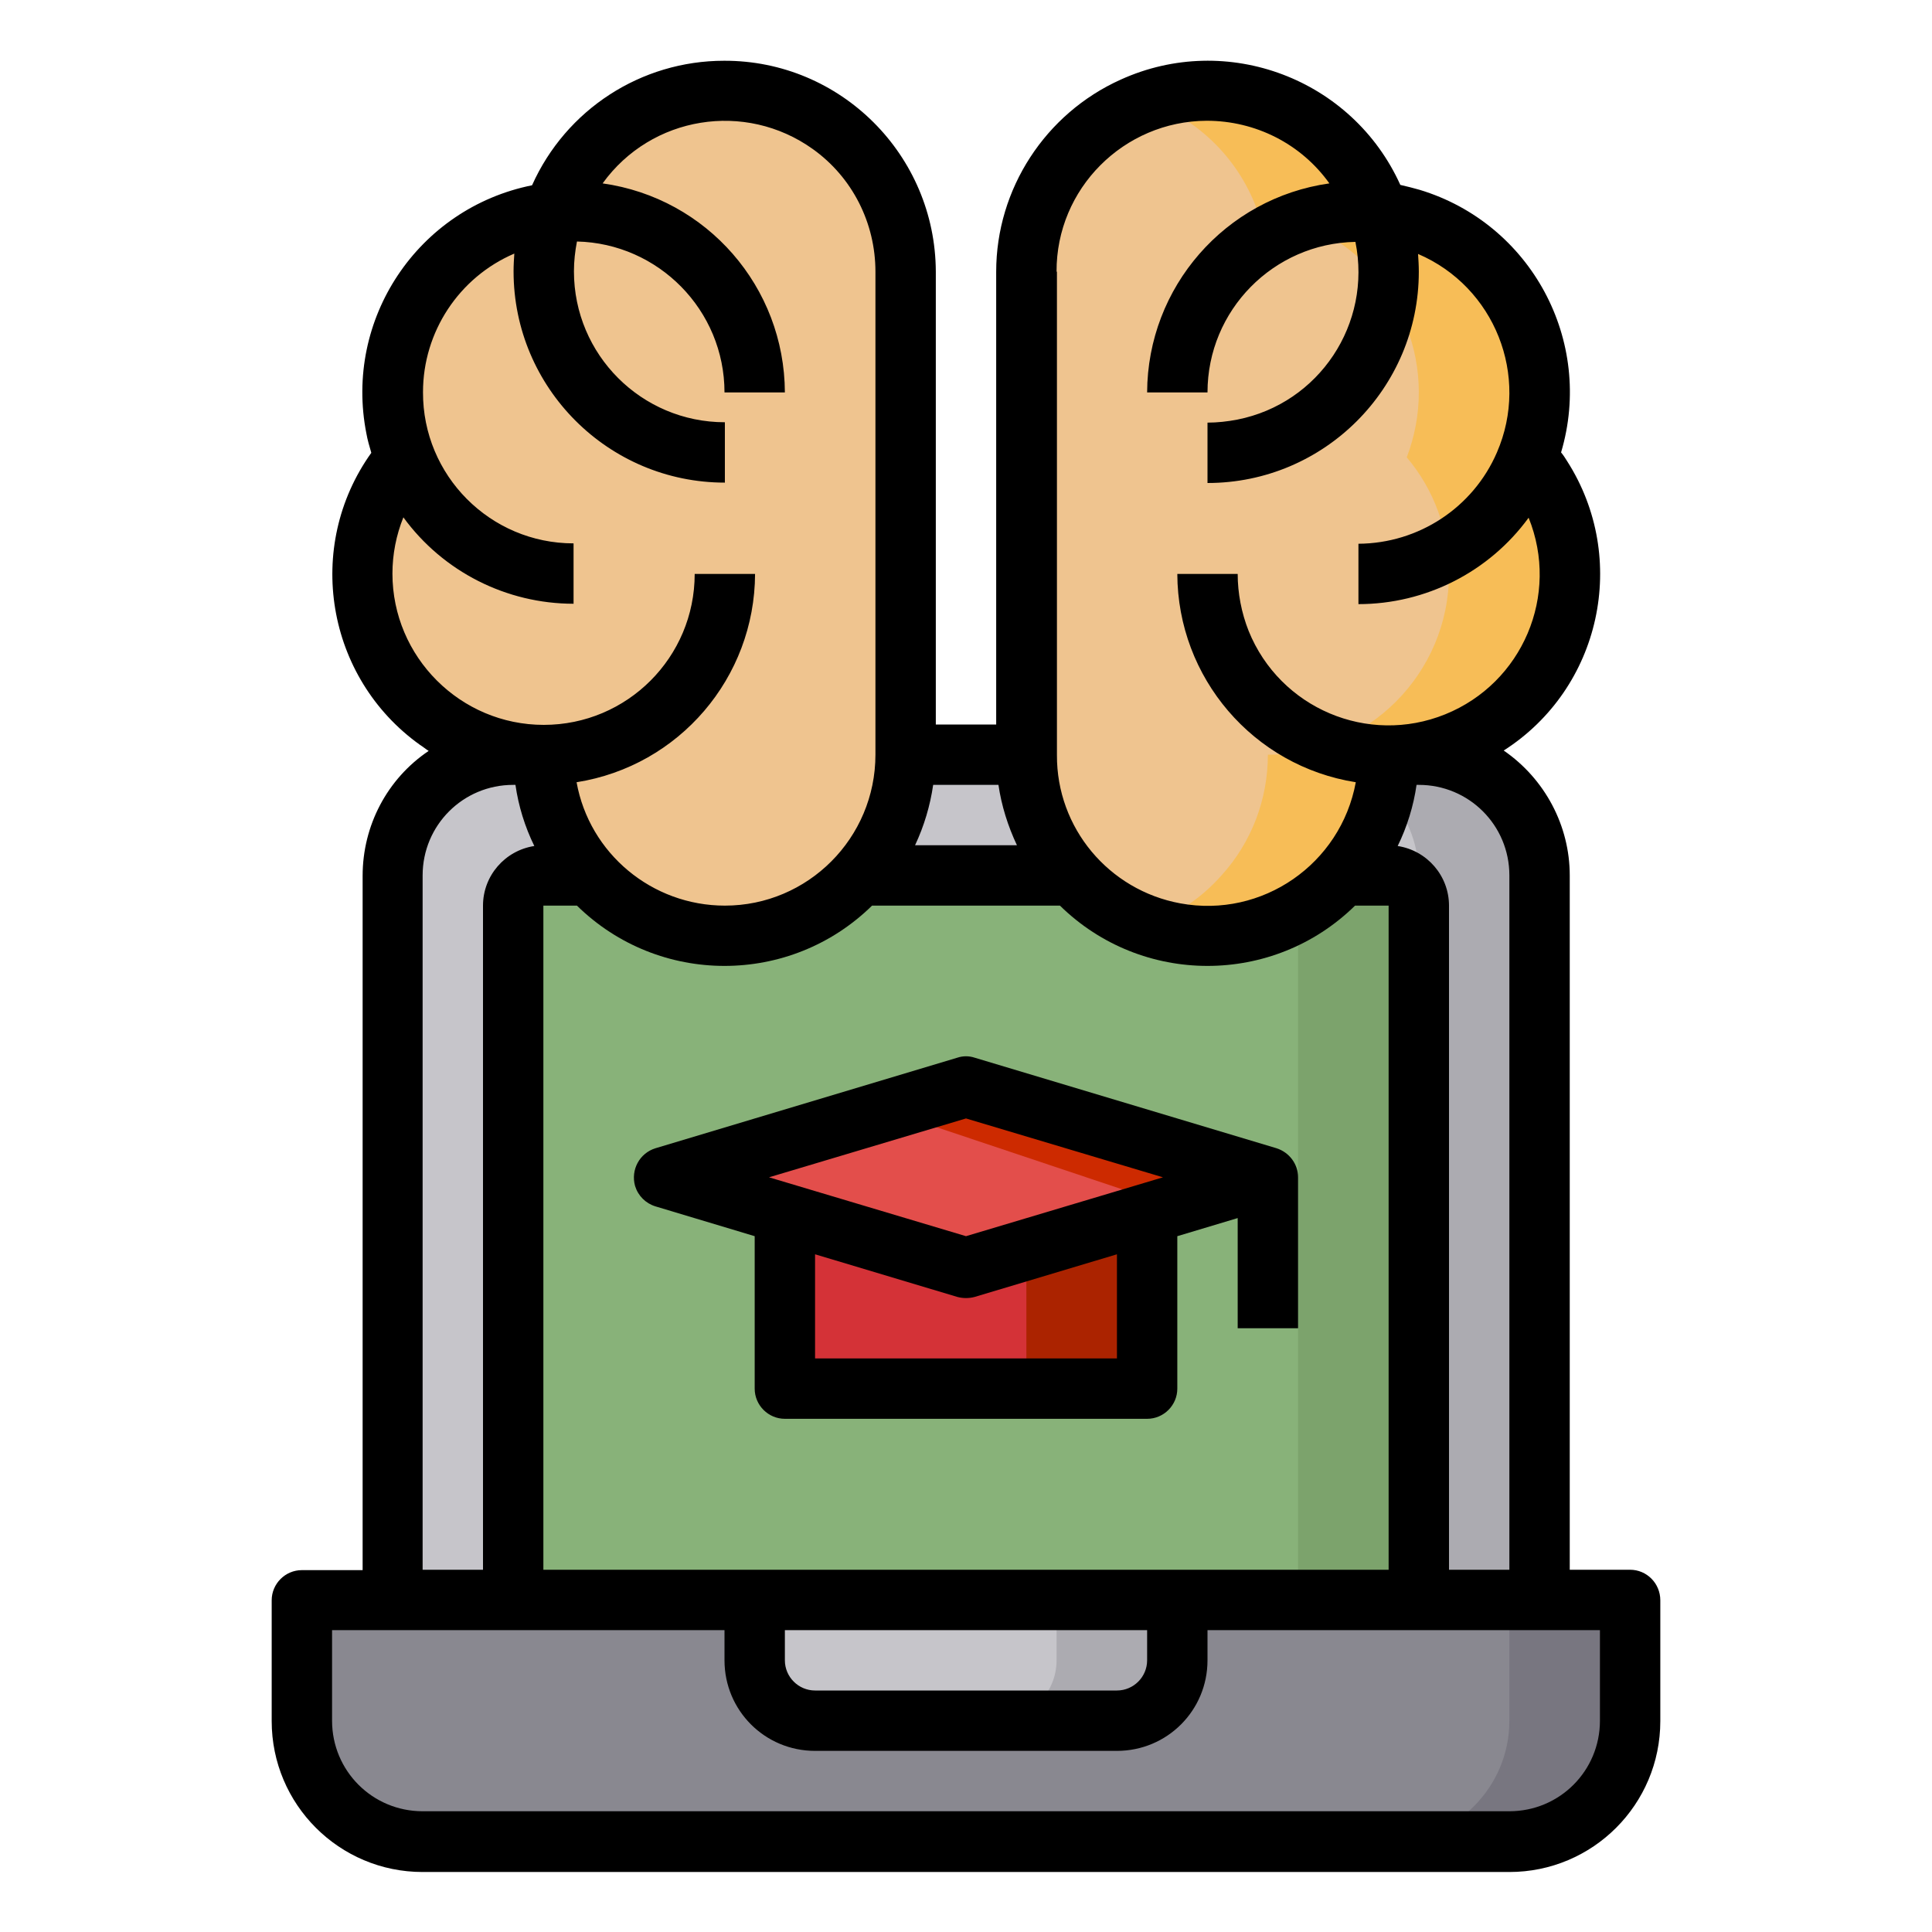 <?xml version="1.0" encoding="utf-8"?>
<!-- Generator: Adobe Illustrator 24.0.1, SVG Export Plug-In . SVG Version: 6.00 Build 0)  -->
<svg version="1.1" id="Ebene_1" xmlns="http://www.w3.org/2000/svg" xmlns:xlink="http://www.w3.org/1999/xlink" x="0px" y="0px"
	 viewBox="0 0 512 512" style="enable-background:new 0 0 512 512;" xml:space="preserve">
<style type="text/css">
	.st0{fill:#C6C5CA;}
	.st1{fill:#ACABB1;}
	.st2{fill:#88B279;}
	.st3{fill:#7CA36C;}
	.st4{fill:#898890;}
	.st5{fill:#787680;}
	.st6{fill:#EFC48F;}
	.st7{fill:#F7BD57;}
	.st8{fill:#E34E4B;}
	.st9{fill:#D43237;}
	.st10{fill:#CD2A00;}
	.st11{fill:#AB2300;}
</style>
<g id="brain-laptop-document-education-online_education">
	<path class="st0" d="M104,232v192h304V232c0-17.7-14.3-32-32-32H136C118.3,200,104,214.3,104,232z"/>
	<path class="st1" d="M408,232v192h-32V232c0-17.7-14.3-32-32-32h32C393.7,200,408,214.3,408,232z"/>
	<path class="st2" d="M376,240v184H136V240c0-4.4,3.6-8,8-8h224C372.4,232,376,235.6,376,240z"/>
	<path class="st3" d="M368,232h-32c4.4,0,8,3.6,8,8v184h32V240C376,235.6,372.4,232,368,232z"/>
	<path class="st4" d="M432,424v32c0,17.7-14.3,32-32,32H112c-17.7,0-32-14.3-32-32v-32H432z"/>
	<path class="st5" d="M432,424v32c0,17.7-14.3,32-32,32h-32c17.7,0,32-14.3,32-32v-32H432z"/>
	<path class="st6" d="M404.8,121.2c7.3,8.6,11.2,19.5,11.2,30.8c0,26.5-21.5,48-48,48c0,26.5-21.5,48-48,48s-48-21.5-48-48V72
		c0-26.5,21.5-48,48-48c20.5,0,38.7,13,45.3,32.3C389.6,59,408,79.6,408,104C408,109.9,406.9,115.7,404.8,121.2z"/>
	<path class="st7" d="M416,152c0,26.5-21.5,48-48,48c-0.1,26.5-21.5,47.9-48,48c-5.5,0-10.9-0.9-16-2.8c7.6-2.6,14.4-7.2,19.7-13.2
		c8-8.8,12.3-20.2,12.3-32c26.5,0,48-21.5,48-48c0-11.3-3.9-22.2-11.2-30.8c2.1-5.5,3.2-11.3,3.2-17.2c0-24.4-18.4-45-42.6-47.7
		c-4.8-13.8-15.6-24.7-29.4-29.5c5.1-1.9,10.5-2.8,16-2.8c20.5,0,38.7,13,45.4,32.3C389.6,59,408,79.6,408,104
		c0,5.9-1.1,11.7-3.2,17.2C412.1,129.8,416,140.7,416,152z"/>
	<path class="st8" d="M208,321.6l-32-9.6l80-24l80,24l-32,9.6L256,336L208,321.6z"/>
	<path class="st0" d="M312,424v16c0,8.8-7.2,16-16,16h-80c-8.8,0-16-7.2-16-16v-16H312z"/>
	<path class="st1" d="M312,424v16c0,8.8-7.2,16-16,16h-32c8.8,0,16-7.2,16-16v-16H312z"/>
	<path class="st9" d="M304,321.6V368h-96v-46.4l48,14.4L304,321.6z"/>
	<path class="st6" d="M107.2,121.2c-2.1-5.5-3.2-11.3-3.2-17.2c0-24.4,18.4-45,42.6-47.7c8.7-25.1,36-38.3,61.1-29.7
		C227,33.3,240,51.5,240,72v128c0,26.5-21.5,48-48,48s-48-21.5-48-48c-26.5,0-48-21.5-48-48C96,140.7,99.9,129.8,107.2,121.2z"/>
	<path class="st10" d="M336,312l-25.4,7.6L235,294.3l21-6.3L336,312z"/>
	<path class="st11" d="M304,321.6V368h-32v-36.8L304,321.6z"/>
	<path d="M432,416h-16V232c0-13.2-6.6-25.6-17.5-33.1c25.8-16.5,33.3-50.9,16.8-76.7c-0.5-0.8-1-1.6-1.6-2.3
		c8.8-29.6-8-60.7-37.5-69.6c-1.7-0.5-3.4-0.9-5.1-1.3C358.4,20.9,325.2,8.3,297,21.1c-20,9-33,29-33,50.9v120h-16V72
		c-0.1-30.9-25.2-56-56.1-55.9c-22,0-41.9,12.9-50.9,33c-30.3,6.1-49.9,35.5-43.9,65.8c0.3,1.7,0.8,3.4,1.3,5.1
		c-17.8,24.9-12,59.6,12.9,77.4c0.8,0.5,1.5,1.1,2.3,1.6c-11,7.4-17.5,19.8-17.5,33.1v184H80c-4.4,0-8,3.6-8,8v32
		c0,22.1,17.9,40,40,40h288c22.1,0,40-17.9,40-40v-32C440,419.6,436.4,416,432,416z M400,416h-16V240c0-7.9-5.8-14.6-13.6-15.8
		c2.5-5.1,4.2-10.6,5-16.2h0.6c13.3,0,24,10.7,24,24V416z M208,432h96v8c0,4.4-3.6,8-8,8h-80c-4.4,0-8-3.6-8-8V432z M144,416V240
		h8.9c21.7,21.3,56.5,21.3,78.2,0h49.8c21.7,21.3,56.5,21.3,78.2,0h8.9v176H144z M269.5,224h-27c2.4-5.1,4-10.5,4.8-16h17.3
		C265.4,213.5,267.1,218.9,269.5,224z M280,72c-0.1-22,17.8-39.9,39.8-40c12.9,0,25,6.1,32.5,16.6c-27.6,3.9-48.2,27.5-48.3,55.4h16
		c0-21.8,17.5-39.5,39.2-39.9c4.4,21.7-9.6,42.8-31.3,47.1c-2.6,0.5-5.3,0.8-7.9,0.8v16c30.9,0,56-25.1,56-56c0-1.6-0.1-3.2-0.2-4.7
		c20.3,8.7,29.7,32.3,20.9,52.6c-6.3,14.6-20.7,24.1-36.7,24.2v16c17.8,0,34.6-8.5,45.1-22.9c8.3,20.5-1.6,43.8-22.1,52.1
		c-20.5,8.3-43.8-1.6-52.1-22.1c-1.9-4.8-2.9-10-2.9-15.1h-16c0.1,27.5,20.1,50.9,47.3,55.2c-4,21.7-24.8,36.1-46.5,32.1
		c-19-3.5-32.8-20-32.7-39.3V72z M104,152c0-5.1,1-10.2,2.9-14.9c10.5,14.4,27.3,22.9,45.1,22.9v-16c-22.1,0-40-18-39.9-40.1
		c0-15.9,9.5-30.4,24.2-36.7c-0.1,1.5-0.2,3.1-0.2,4.7c0,30.9,25.1,56,56,56v-16c-22.1,0-40-17.9-40-40c0-2.7,0.3-5.3,0.8-7.9
		C174.5,64.5,192,82.2,192,104h16c-0.1-27.9-20.6-51.5-48.3-55.4c12.9-17.9,37.8-21.9,55.7-9.1C225.9,47,232,59.1,232,72v128
		c0,22.1-17.9,40-39.9,40c-19.3,0-35.9-13.8-39.3-32.7c27.2-4.3,47.2-27.7,47.3-55.2h-16c0,22.1-17.9,40-40,40S104,174.1,104,152z
		 M112,232c0-13.3,10.7-24,24-24h0.6c0.8,5.6,2.5,11.1,5,16.2c-7.8,1.2-13.6,7.9-13.6,15.8v176h-16V232z M424,456
		c0,13.3-10.7,24-24,24H112c-13.3,0-24-10.7-24-24v-24h104v8c0,13.3,10.7,24,24,24l0,0h80c13.3,0,24-10.7,24-24l0,0v-8h104V456z"/>
	<path d="M338.3,304.3l-80-24c-1.5-0.5-3.1-0.5-4.6,0l-80,24c-4.2,1.3-6.6,5.7-5.4,10c0.8,2.6,2.8,4.6,5.4,5.4l26.3,7.9V368
		c0,4.4,3.6,8,8,8h96c4.4,0,8-3.6,8-8v-40.4l16-4.8V352h16v-40C344,308.5,341.7,305.4,338.3,304.3z M256,296.4l52.2,15.6L256,327.6
		L203.8,312L256,296.4z M296,360h-80v-27.6l37.7,11.3c1.5,0.4,3.1,0.4,4.6,0l37.7-11.3V360z"/>
</g>
</svg>
